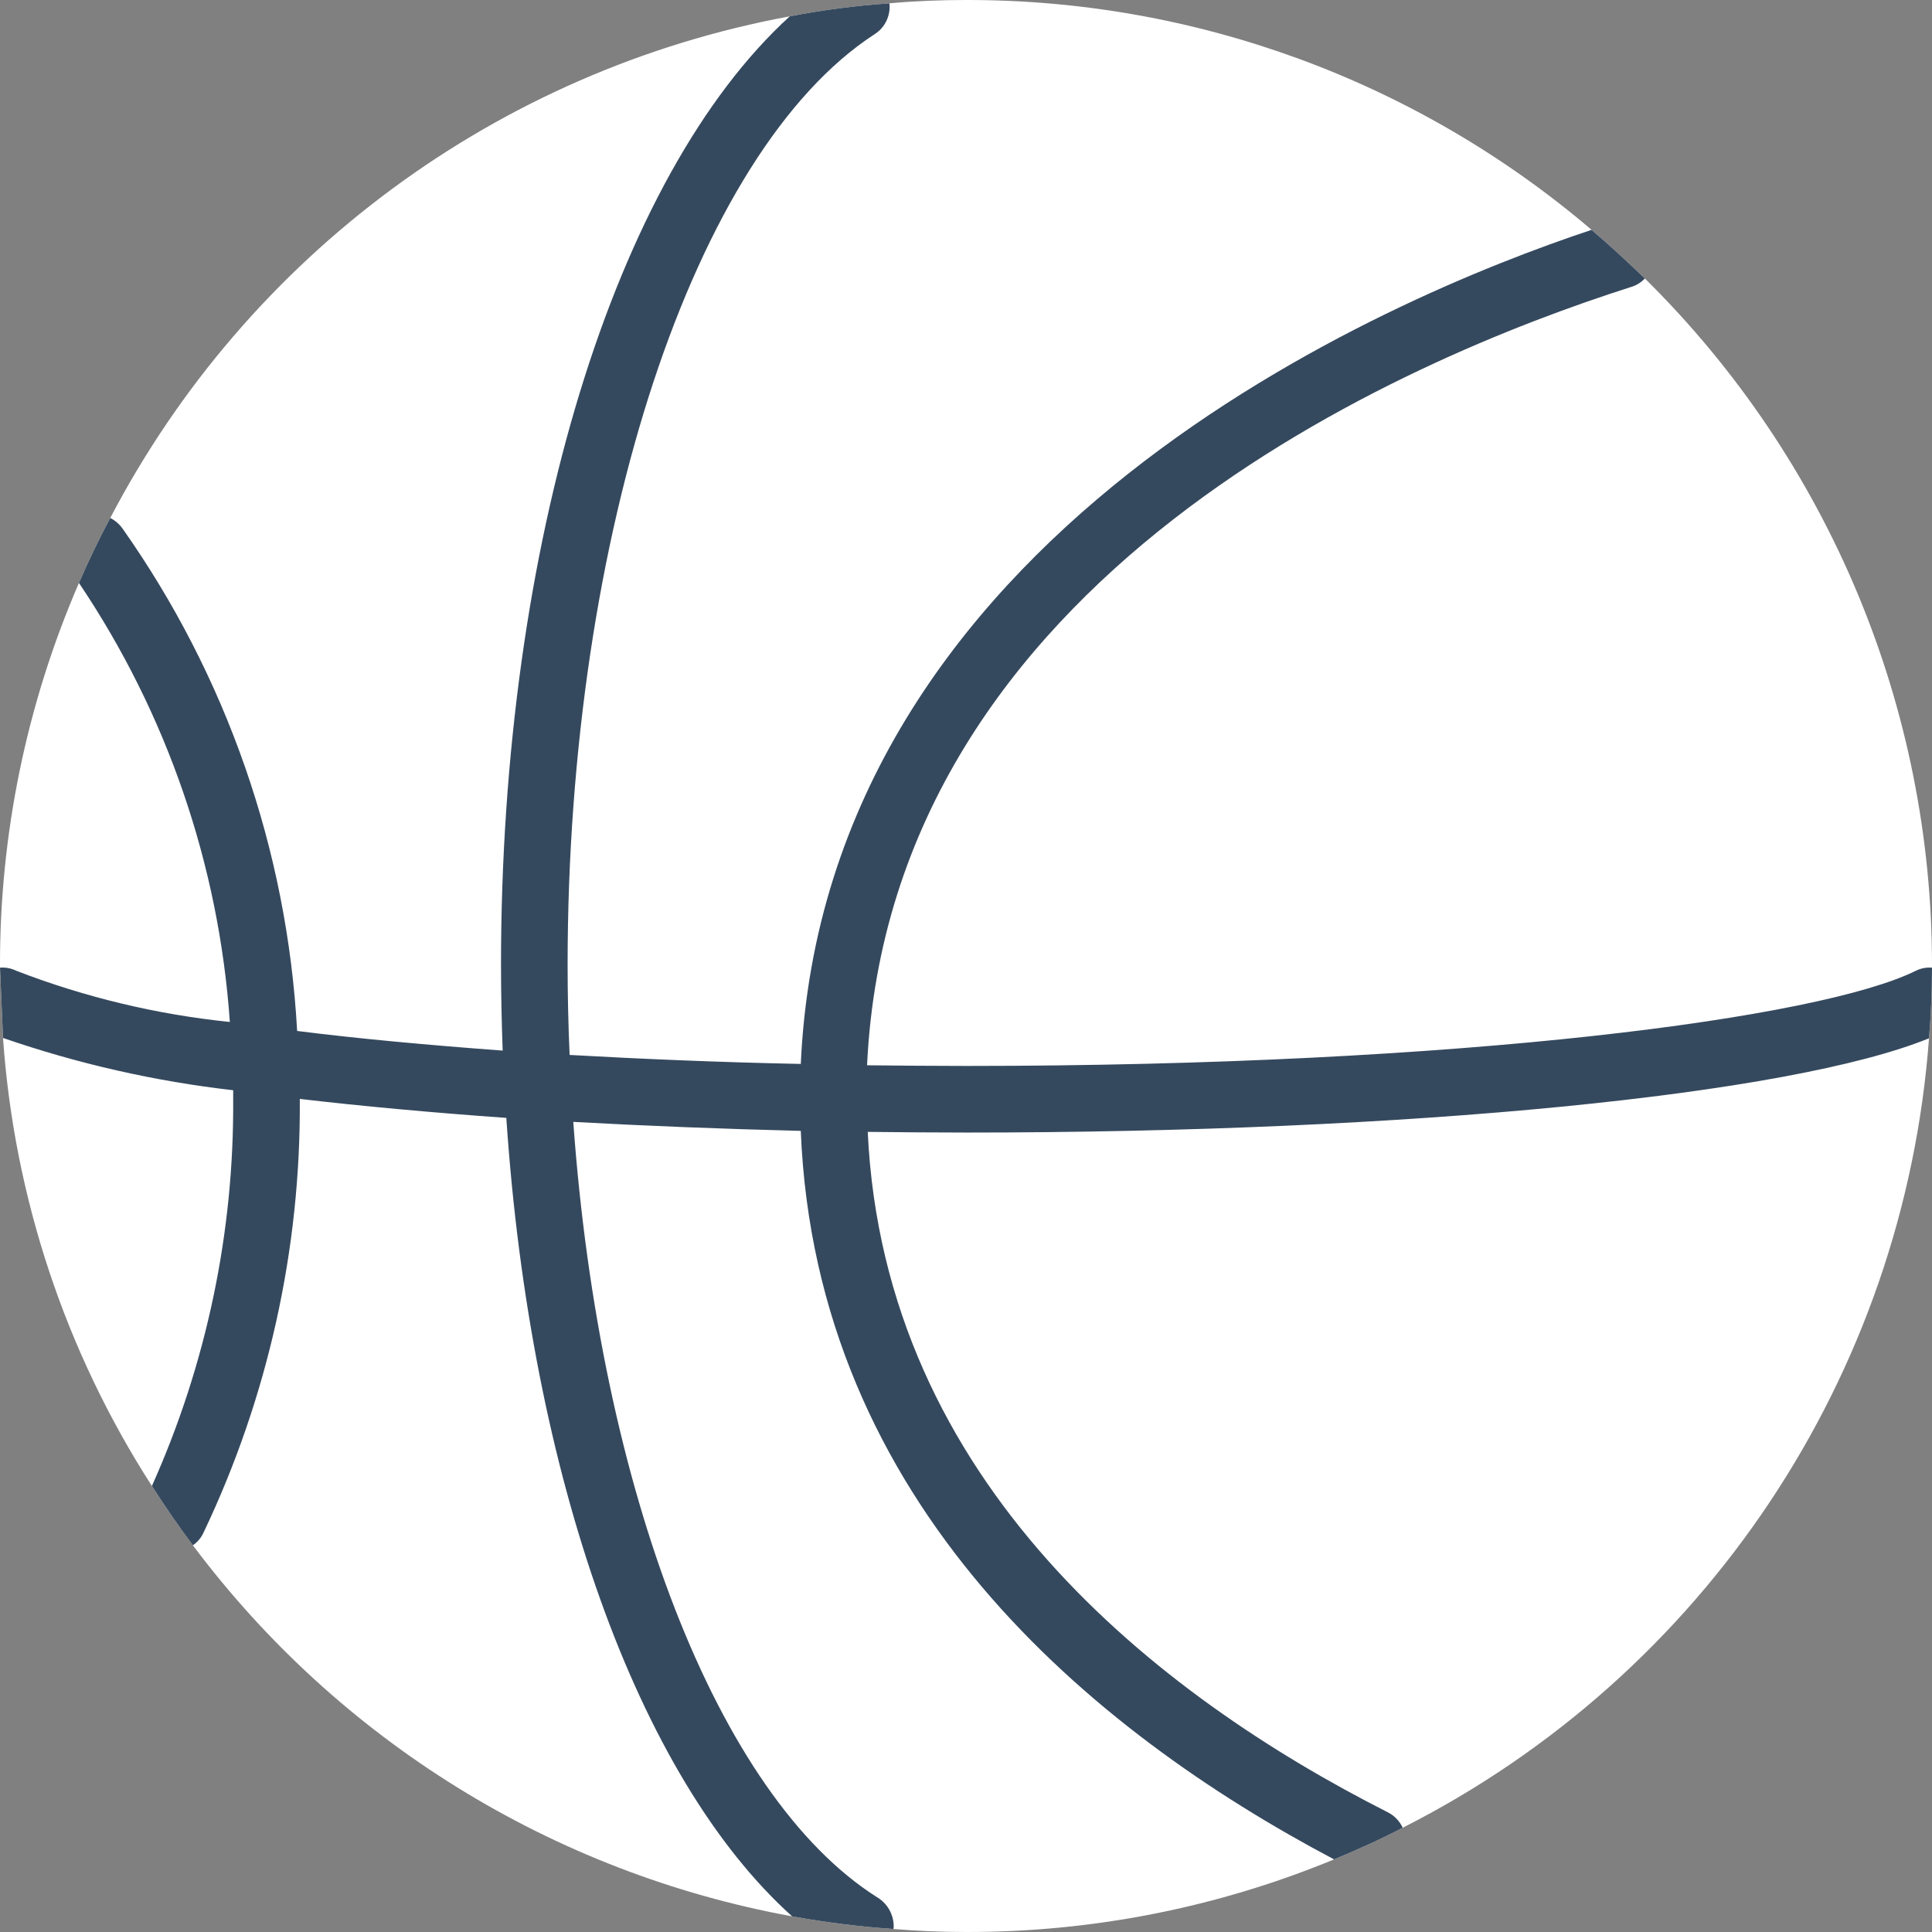 <?xml version="1.0"?>
<svg xmlns="http://www.w3.org/2000/svg" height="512px" viewBox="0 0 512 512.001" width="512px" class=""><rect x="0" y="0" width="512" height="512.001" fill="#808080" stroke="none"/><g><path d="m512 256v.441c0 6.27-.266 12.535-.793 18.715-6.605 89.367-59.527 168.746-139.477 209.215-5.914 3.09-12.004 5.824-18.184 8.387-30.934 12.77-64.082 19.309-97.547 19.242-6.441 0-12.887-.266-19.242-.793-9-.625-17.961-1.742-26.836-3.355-63.445-11.582-120.168-46.707-158.809-98.34-3.797-5.031-7.414-10.328-10.859-15.711-22.93-35.629-36.504-76.465-39.457-118.734l-.797-18.625v-.441c-.078-34.918 7.047-69.477 20.922-101.516 2.562-5.914 5.297-11.652 8.297-17.215 36.41-69.633 102.816-118.656 180.086-132.945 8.719-1.684 17.531-2.832 26.395-3.441 6.707-.617 13.504-.883 20.301-.883 60.758-.113 119.555 21.488 165.781 60.91 4.855 4.148 9.535 8.477 14.125 12.891 48.754 48.082 76.168 113.723 76.094 182.199zm0 0" fill="#e57e25" data-original="#E57E25" class="" style="fill:#FFFFFF" data-old_color="#ffffff"/><path d="m256 300.137c-8.828 0-17.477-.086-26.039-.176 4.324 93.043 76.711 149.363 137.887 180.348 1.711.883 3.078 2.312 3.883 4.062-5.914 3.09-12.004 5.824-18.184 8.387-64.355-33.988-137.359-94.191-141.332-193.062-21.008-.527-41.105-1.324-60.289-2.383 6.973 97.191 38.133 178.582 80.418 205.418 2.746 1.59 4.457 4.508 4.5 7.68.016.27-.016.539-.086.797-9-.625-17.961-1.742-26.836-3.355-40.961-36.812-69.387-116.699-75.742-211.598-19.773-1.41-38.133-3.09-54.73-5.031v.09c.289 39.719-8.434 78.984-25.512 114.844-.617 1.355-1.594 2.52-2.824 3.355-3.797-5.031-7.414-10.328-10.859-15.711 14.445-32.227 21.789-67.18 21.539-102.488v-2.387c-20.777-2.379-41.23-7.027-60.996-13.859l-.797-18.625c1.461-.125 2.926.152 4.238.793 18.203 7.039 37.262 11.609 56.672 13.598-2.891-41.621-16.684-81.746-39.988-116.348 2.562-5.914 5.297-11.652 8.297-17.215 1.305.664 2.422 1.633 3.27 2.824 27.602 39.156 43.633 85.285 46.254 133.121 16.066 2.031 34.34 3.707 54.469 5.207-.266-7.504-.441-15.094-.441-22.688 0-111.578 30.188-209.211 76.535-251.41 8.719-1.684 17.531-2.832 26.395-3.441.367 3.273-1.18 6.469-3.973 8.211-47.848 31.16-81.305 132.59-81.305 246.641 0 8.035.18 15.98.531 23.836 18.98 1.059 39.461 1.941 61.262 2.383 6.355-140.535 155.367-203.035 209.566-221.043 4.855 4.148 9.535 8.477 14.125 12.891-1.031 1.094-2.344 1.887-3.793 2.293-59.5 18.98-196.238 76.449-202.332 206.215 8.566.086 17.305.176 26.219.176 132.062 0 226.605-12.715 251.766-25.25 1.312-.641 2.777-.918 4.234-.793 0 6.27-.266 12.535-.793 18.715-36.812 15.008-137.535 24.98-255.207 24.98zm0 0" fill="#35495e" data-original="#35495E" class="active-path" style="fill:#35495E" data-old_color="#E67618"/><g fill="#f29c1f"><path d="m453.117 167.473c-10.969-31.227-35.422-51.074-54.617-44.328-19.195 6.742-25.863 37.523-14.891 68.75 10.973 31.23 35.426 51.078 54.621 44.332 19.191-6.742 25.859-37.523 14.887-68.754zm0 0" data-original="#000000" class="" style="fill:#FFFFFF" data-old_color="#ffffff"/><path d="m431.652 335.191c-10.012-4.805-23.691 2.891-30.559 17.191-6.863 14.305-4.312 29.793 5.699 34.602 10.012 4.805 23.695-2.895 30.559-17.195 6.867-14.301 4.316-29.793-5.699-34.598zm0 0" data-original="#000000" class="" style="fill:#FFFFFF" data-old_color="#ffffff"/></g></g> </svg>
